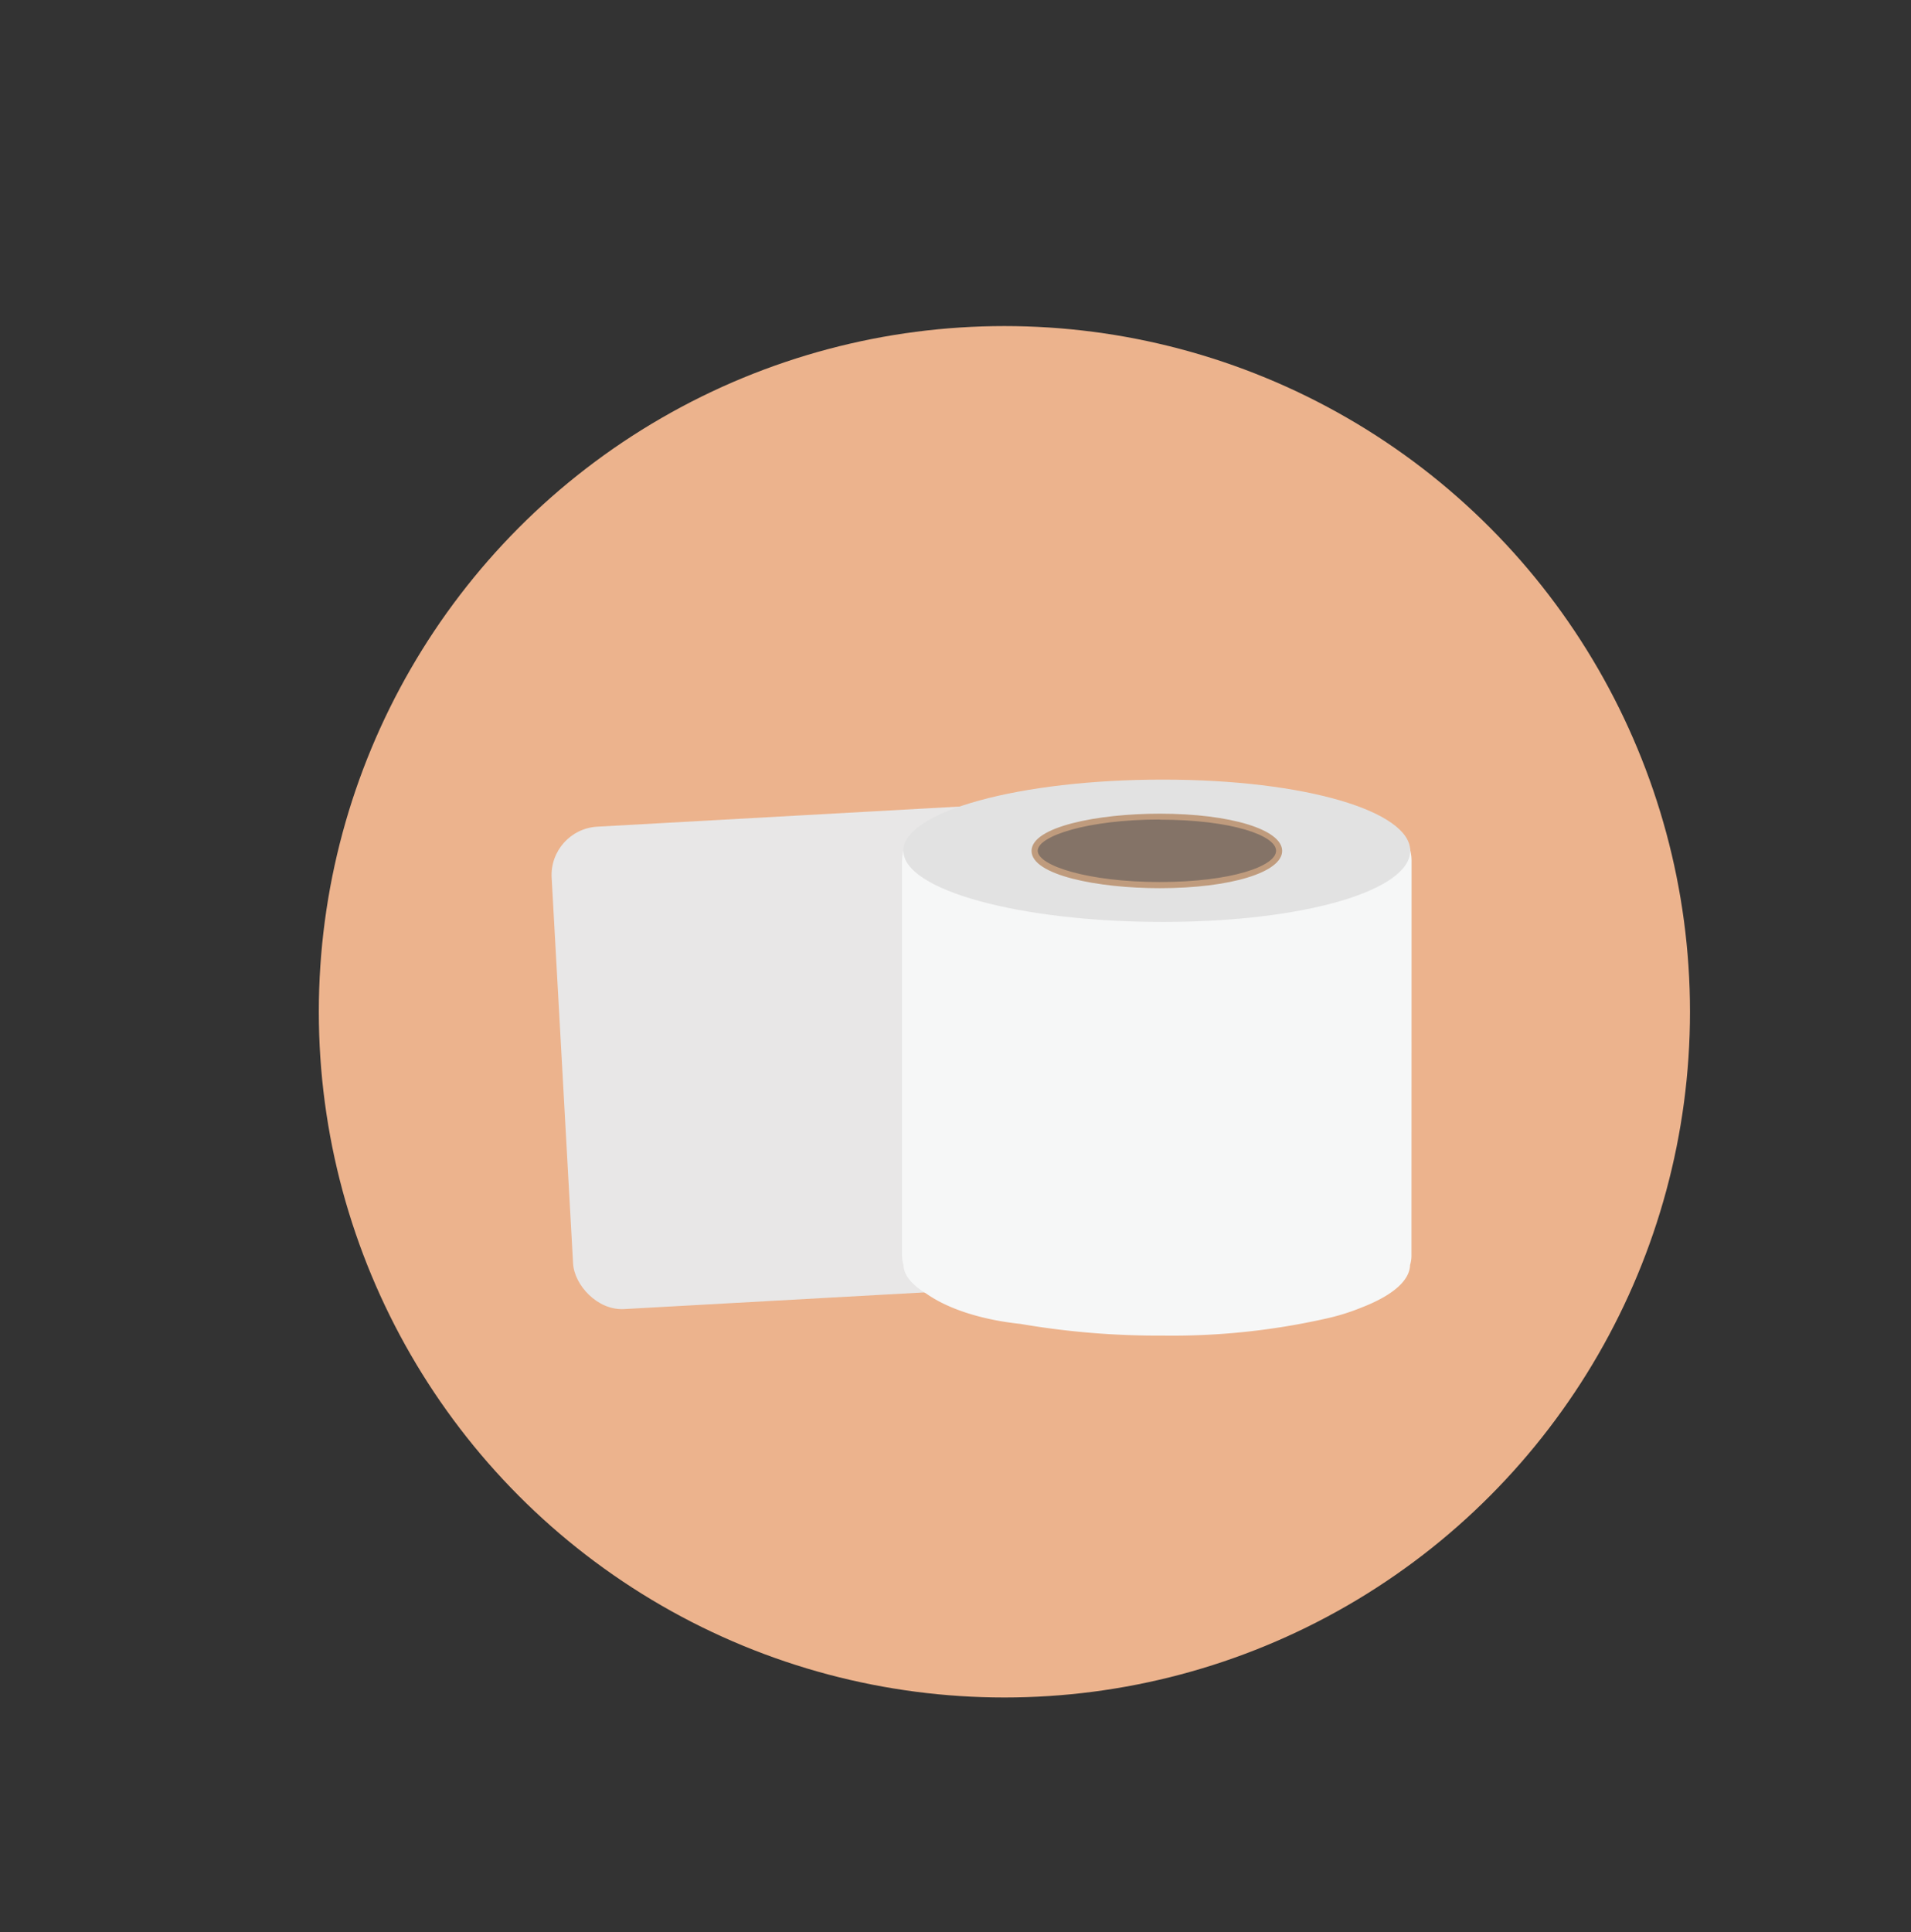<svg id="Layer_1" data-name="Layer 1" xmlns="http://www.w3.org/2000/svg" viewBox="0 0 359.1 363.05"><rect x="0" y="0" width="359.1" height="363.05" fill="#333333" stroke="none"/><defs><style>.cls-1{fill:#ecb38d;}.cls-2{fill:#e8e7e7;}.cls-3{fill:#f6f7f7;}.cls-4{fill:#e2e2e2;}.cls-5{fill:#847367;}.cls-6{fill:#bf9b7d;}</style></defs><title>toiletpaper</title><circle class="cls-1" cx="188.74" cy="190.09" r="128.83"/><rect class="cls-2" x="105.57" y="152.51" width="116.96" height="90.77" rx="9.1" transform="translate(-10.71 9.4) rotate(-3.18)"/><path class="cls-3" d="M265.25,161.79c0-7.22-8.27-11-24.15-11l-45.77-.43c-15.88,0-25.82,4.19-25.82,11.41V236a6.32,6.32,0,0,0,.26,1.67c.06,1.91,1.59,3.73,4.29,5.37,4,2.83,10.28,4.91,17.69,5.69a153,153,0,0,0,26.74,2.2A131.75,131.75,0,0,0,249,247.77a40.75,40.75,0,0,0,6.81-2.1c5.75-2.22,9.08-5,9.16-8a6.19,6.19,0,0,0,.26-1.66Z"/><path class="cls-4" d="M265,159.84c0,7.39-19.6,13.37-46.51,13.37s-48.73-6-48.73-13.37,21.82-13.37,48.73-13.37S265,152.46,265,159.84Z"/><path class="cls-5" d="M240.36,159.84c0,3.56-9.45,6.45-22.43,6.45s-23.51-2.89-23.51-6.45,10.52-6.45,23.51-6.45S240.36,156.28,240.36,159.84Z"/><path class="cls-6" d="M217.93,166.87c-11.68,0-24.09-2.46-24.09-7s12.41-7,24.09-7c13.33,0,23,3,23,7S231.26,166.87,217.93,166.87Zm0-12.9c-13.52,0-22.93,3.09-22.93,5.87s9.41,5.87,22.93,5.87,21.86-3,21.86-5.87S231.43,154,217.93,154Z"/></svg>